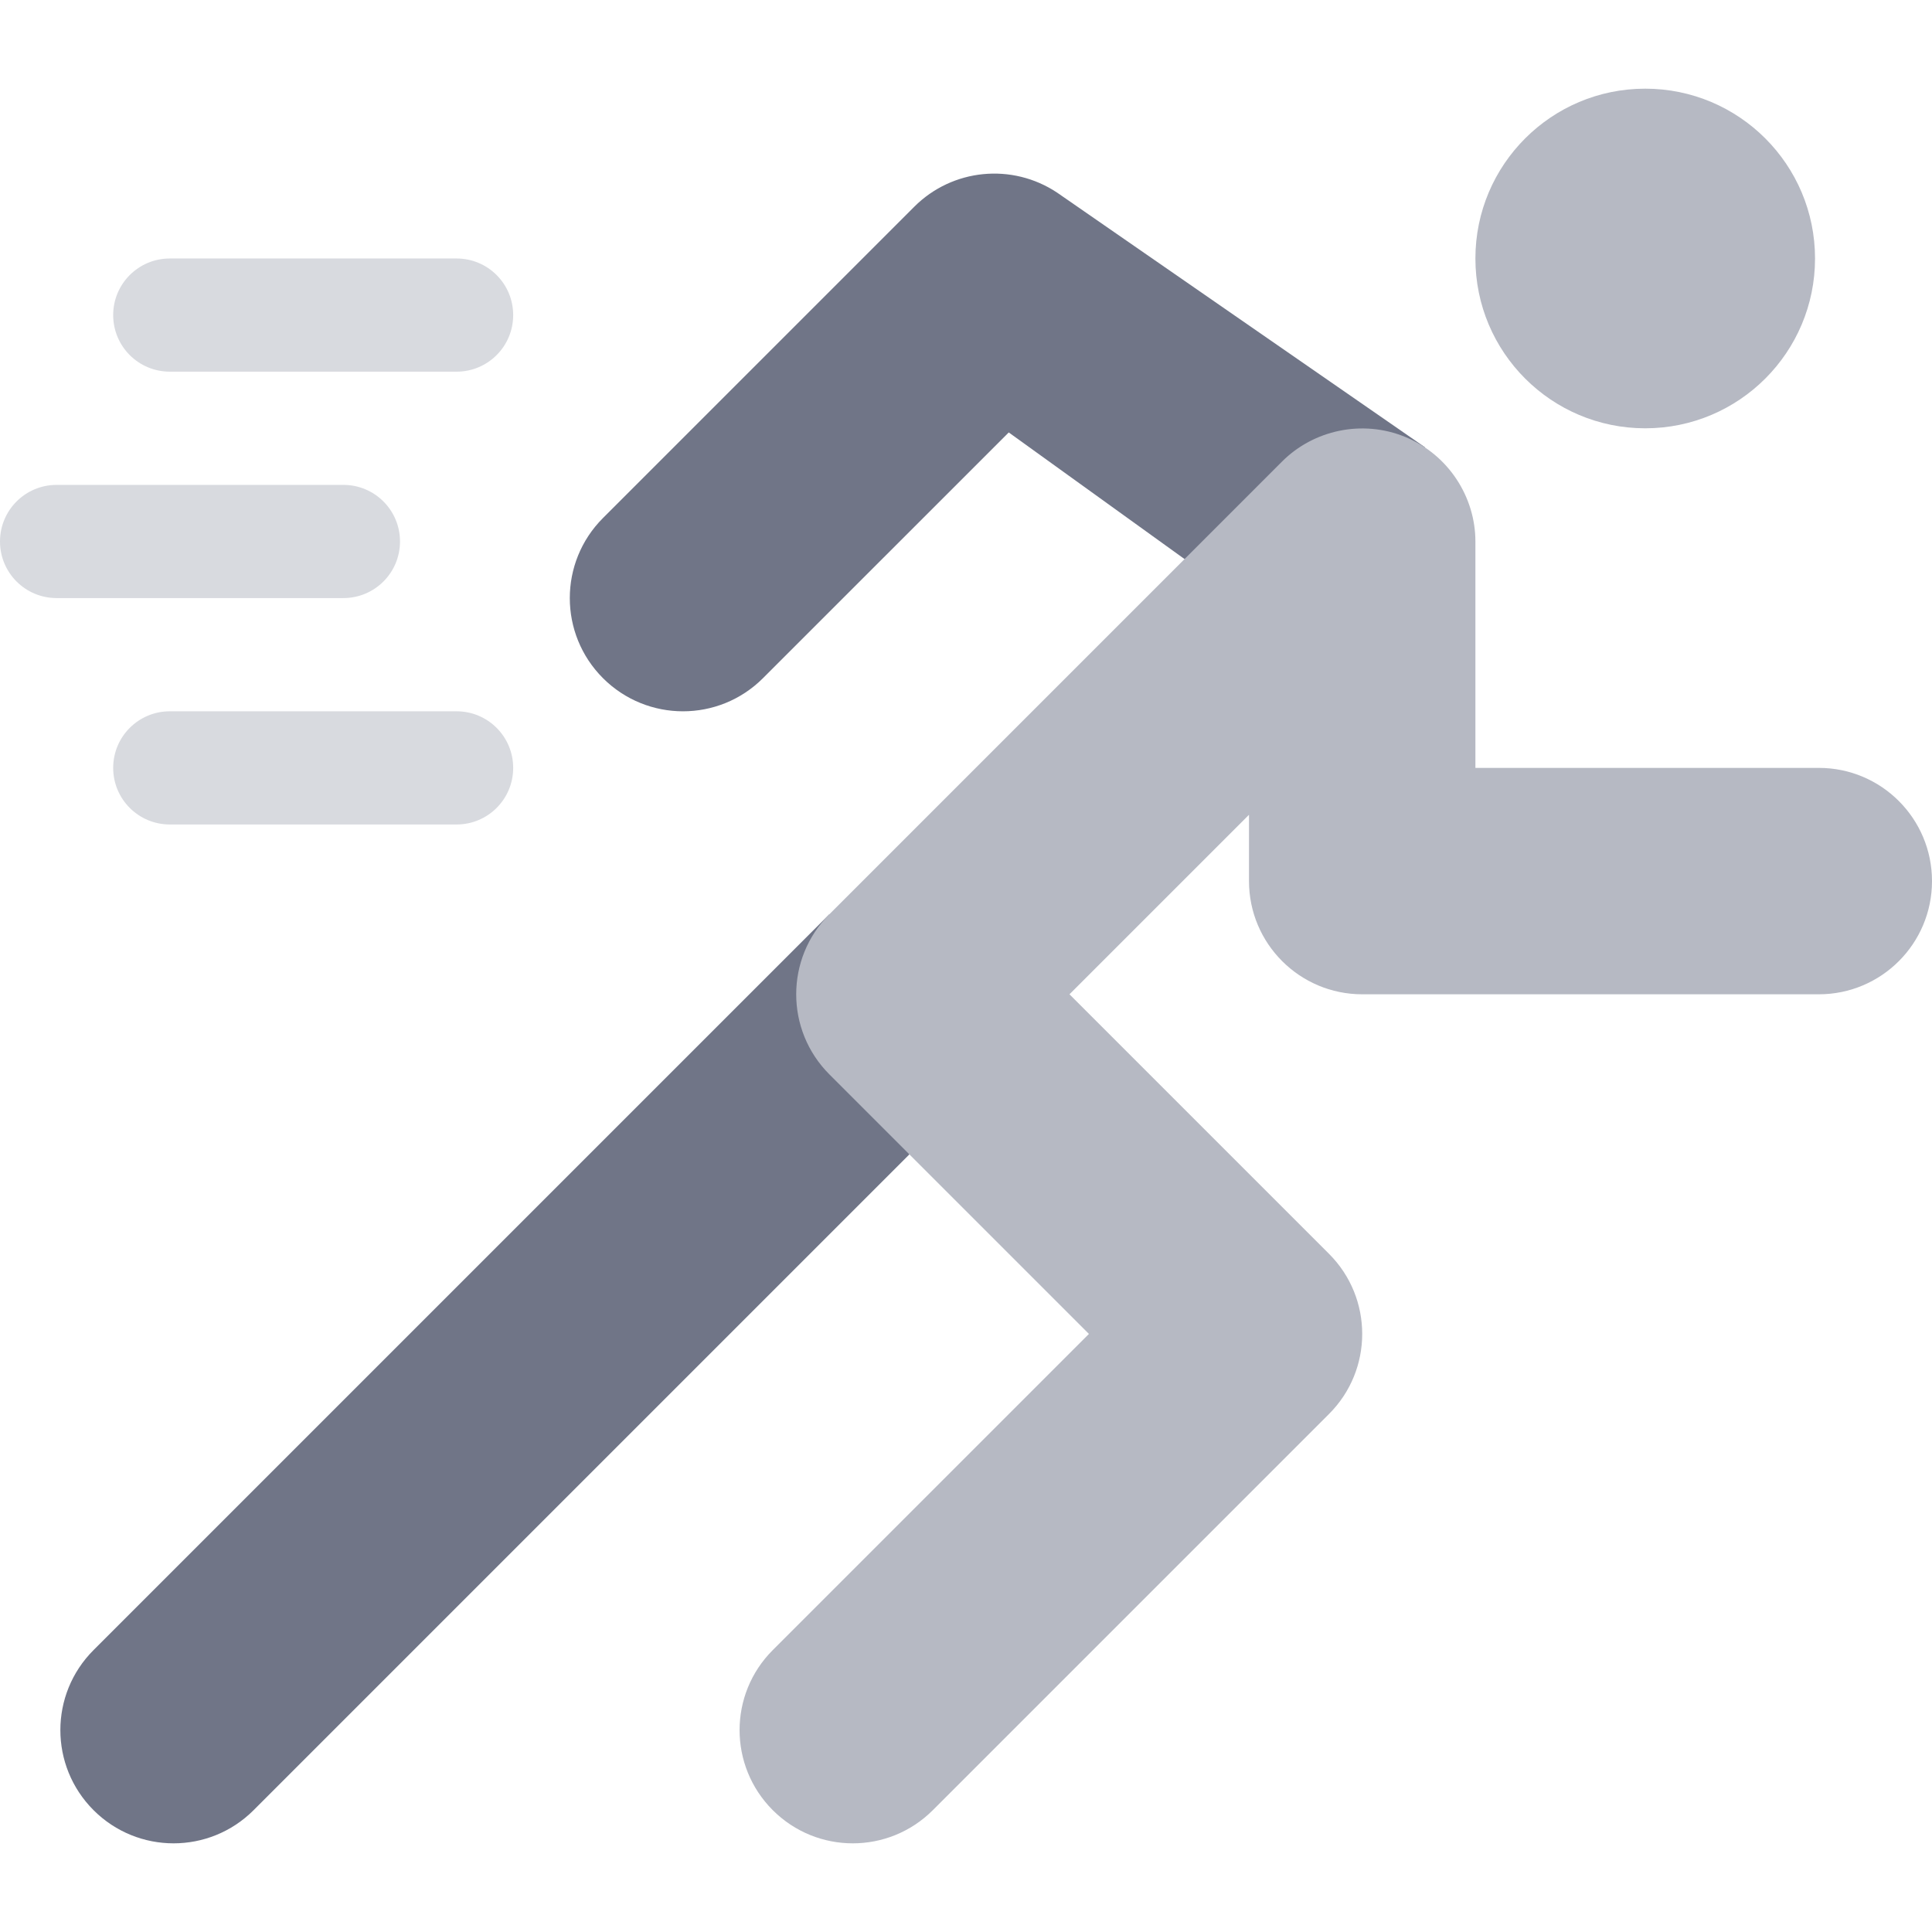<svg width="48" height="48" viewBox="0 0 48 48" fill="none" xmlns="http://www.w3.org/2000/svg">
<path d="M11.344 9.234H4.219C3.441 9.234 2.812 8.605 2.812 7.828C2.812 7.051 3.441 6.422 4.219 6.422H11.344C12.121 6.422 12.75 7.051 12.75 7.828C12.75 8.605 12.121 9.234 11.344 9.234Z" fill="#D8DADF"/>
<path d="M11.344 20.484H4.219C3.441 20.484 2.812 19.855 2.812 19.078C2.812 18.301 3.441 17.672 4.219 17.672H11.344C12.121 17.672 12.75 18.301 12.75 19.078C12.75 19.855 12.121 20.484 11.344 20.484Z" fill="#D8DADF"/>
<path d="M8.531 14.859H1.406C0.629 14.859 0 14.23 0 13.453C0 12.676 0.629 12.047 1.406 12.047H8.531C9.309 12.047 9.938 12.676 9.938 13.453C9.938 14.23 9.309 14.859 8.531 14.859Z" fill="#D8DADF"/>
<path d="M26.263 4.785C25.145 4.042 23.662 4.189 22.715 5.136L14.98 12.871C13.882 13.97 13.882 15.749 14.98 16.848C16.079 17.947 17.859 17.947 18.957 16.848L25.062 10.744L29.43 13.89L35.404 11.113L26.263 4.785Z" fill="#707587"/>
<path d="M20.605 22.715L2.324 40.996C1.225 42.094 1.225 43.874 2.324 44.973C3.423 46.072 5.202 46.072 6.301 44.973L22.594 28.68L20.605 22.715Z" fill="#707587"/>
<path d="M45.188 19.078H36.656V13.453C36.656 12.348 35.987 11.301 34.919 10.858C33.842 10.413 32.631 10.688 31.854 11.465L20.605 22.715C19.507 23.813 19.507 25.593 20.605 26.692L27.054 33.141L19.199 40.996C18.1 42.094 18.1 43.874 19.199 44.973C20.298 46.072 22.077 46.072 23.176 44.973L33.02 35.129C34.118 34.031 34.118 32.251 33.02 31.152L26.571 24.703L31.031 20.243V21.891C31.031 23.444 32.291 24.703 33.844 24.703H45.188C46.741 24.703 48 23.444 48 21.891C48 20.337 46.741 19.078 45.188 19.078Z" fill="#B6B9C3"/>
<path d="M40.875 10.641C43.205 10.641 45.094 8.752 45.094 6.422C45.094 4.092 43.205 2.203 40.875 2.203C38.545 2.203 36.656 4.092 36.656 6.422C36.656 8.752 38.545 10.641 40.875 10.641Z" fill="#B6B9C3"/>
</svg>
